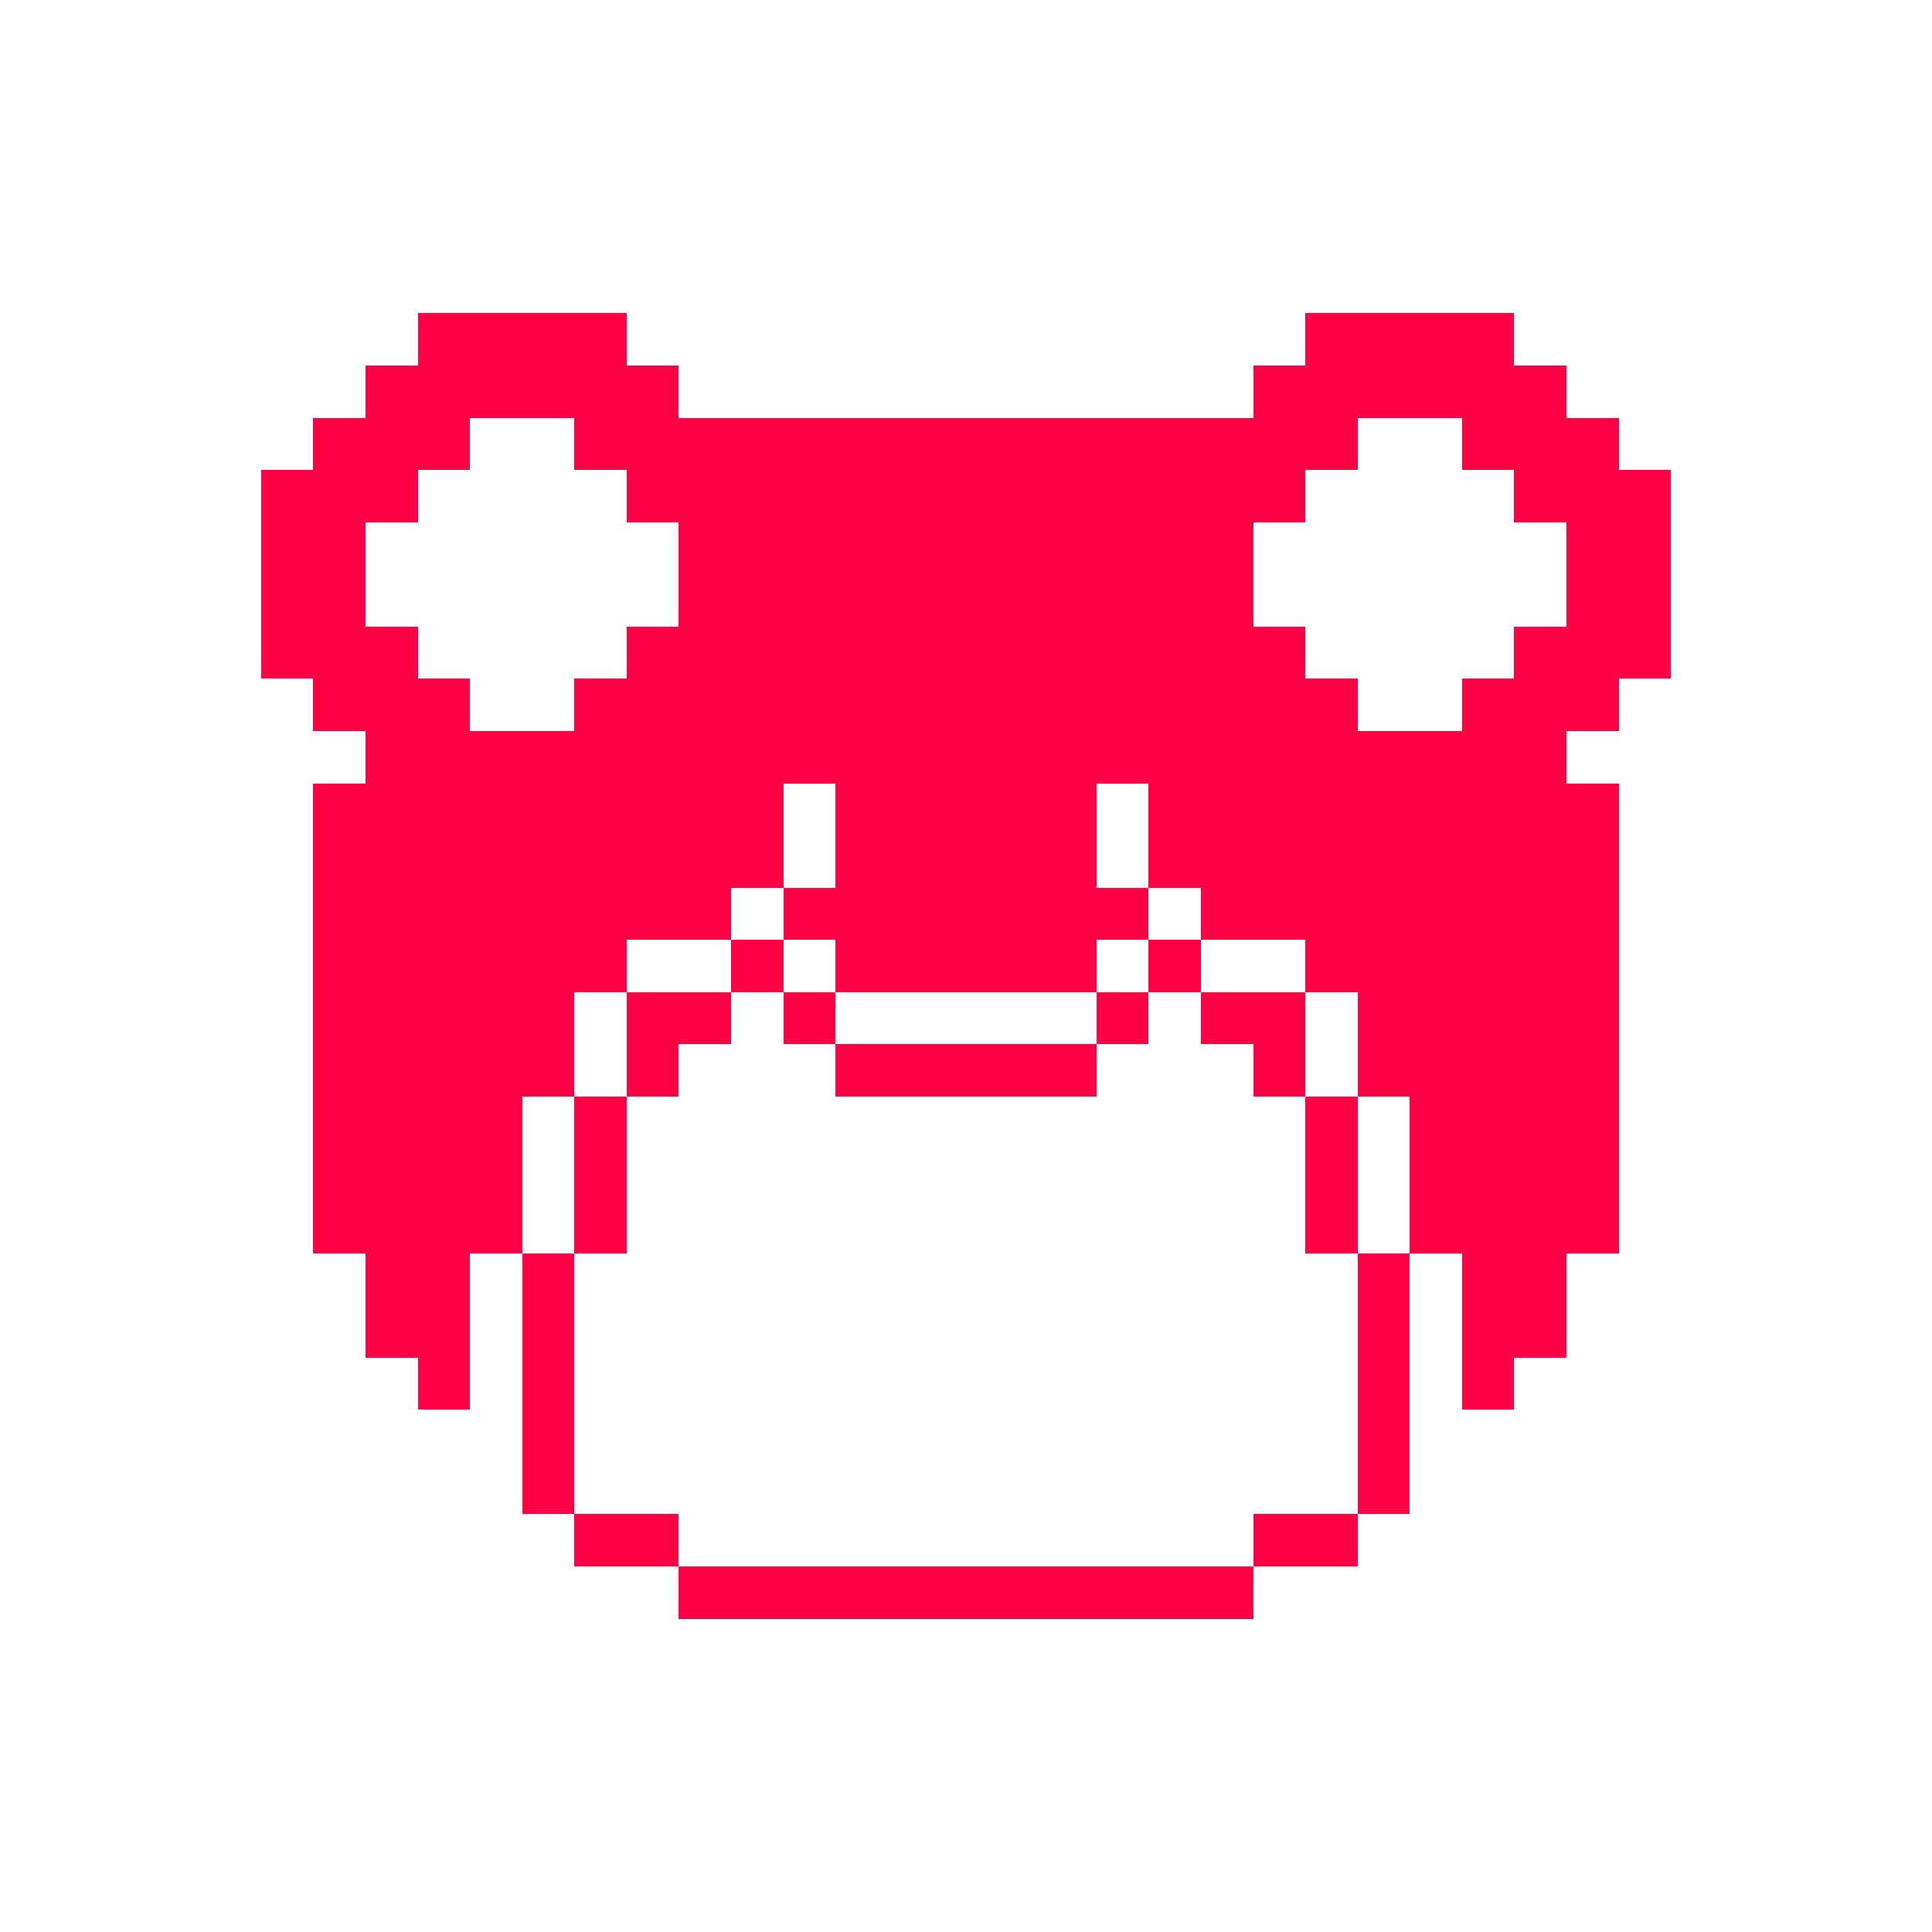 <?xml version="1.0" encoding="UTF-8" ?>
<svg version="1.1" width="37" height="37" xmlns="http://www.w3.org/2000/svg" shape-rendering="crispEdges">
<rect x="8" y="6" width="1" height="1" fill="#FF0044" />
<rect x="9" y="6" width="1" height="1" fill="#FF0044" />
<rect x="10" y="6" width="1" height="1" fill="#FF0044" />
<rect x="11" y="6" width="1" height="1" fill="#FF0044" />
<rect x="25" y="6" width="1" height="1" fill="#FF0044" />
<rect x="26" y="6" width="1" height="1" fill="#FF0044" />
<rect x="27" y="6" width="1" height="1" fill="#FF0044" />
<rect x="28" y="6" width="1" height="1" fill="#FF0044" />
<rect x="7" y="7" width="1" height="1" fill="#FF0044" />
<rect x="8" y="7" width="1" height="1" fill="#FF0044" />
<rect x="9" y="7" width="1" height="1" fill="#FF0044" />
<rect x="10" y="7" width="1" height="1" fill="#FF0044" />
<rect x="11" y="7" width="1" height="1" fill="#FF0044" />
<rect x="12" y="7" width="1" height="1" fill="#FF0044" />
<rect x="24" y="7" width="1" height="1" fill="#FF0044" />
<rect x="25" y="7" width="1" height="1" fill="#FF0044" />
<rect x="26" y="7" width="1" height="1" fill="#FF0044" />
<rect x="27" y="7" width="1" height="1" fill="#FF0044" />
<rect x="28" y="7" width="1" height="1" fill="#FF0044" />
<rect x="29" y="7" width="1" height="1" fill="#FF0044" />
<rect x="6" y="8" width="1" height="1" fill="#FF0044" />
<rect x="7" y="8" width="1" height="1" fill="#FF0044" />
<rect x="8" y="8" width="1" height="1" fill="#FF0044" />
<rect x="11" y="8" width="1" height="1" fill="#FF0044" />
<rect x="12" y="8" width="1" height="1" fill="#FF0044" />
<rect x="13" y="8" width="1" height="1" fill="#FF0044" />
<rect x="14" y="8" width="1" height="1" fill="#FF0044" />
<rect x="15" y="8" width="1" height="1" fill="#FF0044" />
<rect x="16" y="8" width="1" height="1" fill="#FF0044" />
<rect x="17" y="8" width="1" height="1" fill="#FF0044" />
<rect x="18" y="8" width="1" height="1" fill="#FF0044" />
<rect x="19" y="8" width="1" height="1" fill="#FF0044" />
<rect x="20" y="8" width="1" height="1" fill="#FF0044" />
<rect x="21" y="8" width="1" height="1" fill="#FF0044" />
<rect x="22" y="8" width="1" height="1" fill="#FF0044" />
<rect x="23" y="8" width="1" height="1" fill="#FF0044" />
<rect x="24" y="8" width="1" height="1" fill="#FF0044" />
<rect x="25" y="8" width="1" height="1" fill="#FF0044" />
<rect x="28" y="8" width="1" height="1" fill="#FF0044" />
<rect x="29" y="8" width="1" height="1" fill="#FF0044" />
<rect x="30" y="8" width="1" height="1" fill="#FF0044" />
<rect x="5" y="9" width="1" height="1" fill="#FF0044" />
<rect x="6" y="9" width="1" height="1" fill="#FF0044" />
<rect x="7" y="9" width="1" height="1" fill="#FF0044" />
<rect x="12" y="9" width="1" height="1" fill="#FF0044" />
<rect x="13" y="9" width="1" height="1" fill="#FF0044" />
<rect x="14" y="9" width="1" height="1" fill="#FF0044" />
<rect x="15" y="9" width="1" height="1" fill="#FF0044" />
<rect x="16" y="9" width="1" height="1" fill="#FF0044" />
<rect x="17" y="9" width="1" height="1" fill="#FF0044" />
<rect x="18" y="9" width="1" height="1" fill="#FF0044" />
<rect x="19" y="9" width="1" height="1" fill="#FF0044" />
<rect x="20" y="9" width="1" height="1" fill="#FF0044" />
<rect x="21" y="9" width="1" height="1" fill="#FF0044" />
<rect x="22" y="9" width="1" height="1" fill="#FF0044" />
<rect x="23" y="9" width="1" height="1" fill="#FF0044" />
<rect x="24" y="9" width="1" height="1" fill="#FF0044" />
<rect x="29" y="9" width="1" height="1" fill="#FF0044" />
<rect x="30" y="9" width="1" height="1" fill="#FF0044" />
<rect x="31" y="9" width="1" height="1" fill="#FF0044" />
<rect x="5" y="10" width="1" height="1" fill="#FF0044" />
<rect x="6" y="10" width="1" height="1" fill="#FF0044" />
<rect x="13" y="10" width="1" height="1" fill="#FF0044" />
<rect x="14" y="10" width="1" height="1" fill="#FF0044" />
<rect x="15" y="10" width="1" height="1" fill="#FF0044" />
<rect x="16" y="10" width="1" height="1" fill="#FF0044" />
<rect x="17" y="10" width="1" height="1" fill="#FF0044" />
<rect x="18" y="10" width="1" height="1" fill="#FF0044" />
<rect x="19" y="10" width="1" height="1" fill="#FF0044" />
<rect x="20" y="10" width="1" height="1" fill="#FF0044" />
<rect x="21" y="10" width="1" height="1" fill="#FF0044" />
<rect x="22" y="10" width="1" height="1" fill="#FF0044" />
<rect x="23" y="10" width="1" height="1" fill="#FF0044" />
<rect x="30" y="10" width="1" height="1" fill="#FF0044" />
<rect x="31" y="10" width="1" height="1" fill="#FF0044" />
<rect x="5" y="11" width="1" height="1" fill="#FF0044" />
<rect x="6" y="11" width="1" height="1" fill="#FF0044" />
<rect x="13" y="11" width="1" height="1" fill="#FF0044" />
<rect x="14" y="11" width="1" height="1" fill="#FF0044" />
<rect x="15" y="11" width="1" height="1" fill="#FF0044" />
<rect x="16" y="11" width="1" height="1" fill="#FF0044" />
<rect x="17" y="11" width="1" height="1" fill="#FF0044" />
<rect x="18" y="11" width="1" height="1" fill="#FF0044" />
<rect x="19" y="11" width="1" height="1" fill="#FF0044" />
<rect x="20" y="11" width="1" height="1" fill="#FF0044" />
<rect x="21" y="11" width="1" height="1" fill="#FF0044" />
<rect x="22" y="11" width="1" height="1" fill="#FF0044" />
<rect x="23" y="11" width="1" height="1" fill="#FF0044" />
<rect x="30" y="11" width="1" height="1" fill="#FF0044" />
<rect x="31" y="11" width="1" height="1" fill="#FF0044" />
<rect x="5" y="12" width="1" height="1" fill="#FF0044" />
<rect x="6" y="12" width="1" height="1" fill="#FF0044" />
<rect x="7" y="12" width="1" height="1" fill="#FF0044" />
<rect x="12" y="12" width="1" height="1" fill="#FF0044" />
<rect x="13" y="12" width="1" height="1" fill="#FF0044" />
<rect x="14" y="12" width="1" height="1" fill="#FF0044" />
<rect x="15" y="12" width="1" height="1" fill="#FF0044" />
<rect x="16" y="12" width="1" height="1" fill="#FF0044" />
<rect x="17" y="12" width="1" height="1" fill="#FF0044" />
<rect x="18" y="12" width="1" height="1" fill="#FF0044" />
<rect x="19" y="12" width="1" height="1" fill="#FF0044" />
<rect x="20" y="12" width="1" height="1" fill="#FF0044" />
<rect x="21" y="12" width="1" height="1" fill="#FF0044" />
<rect x="22" y="12" width="1" height="1" fill="#FF0044" />
<rect x="23" y="12" width="1" height="1" fill="#FF0044" />
<rect x="24" y="12" width="1" height="1" fill="#FF0044" />
<rect x="29" y="12" width="1" height="1" fill="#FF0044" />
<rect x="30" y="12" width="1" height="1" fill="#FF0044" />
<rect x="31" y="12" width="1" height="1" fill="#FF0044" />
<rect x="6" y="13" width="1" height="1" fill="#FF0044" />
<rect x="7" y="13" width="1" height="1" fill="#FF0044" />
<rect x="8" y="13" width="1" height="1" fill="#FF0044" />
<rect x="11" y="13" width="1" height="1" fill="#FF0044" />
<rect x="12" y="13" width="1" height="1" fill="#FF0044" />
<rect x="13" y="13" width="1" height="1" fill="#FF0044" />
<rect x="14" y="13" width="1" height="1" fill="#FF0044" />
<rect x="15" y="13" width="1" height="1" fill="#FF0044" />
<rect x="16" y="13" width="1" height="1" fill="#FF0044" />
<rect x="17" y="13" width="1" height="1" fill="#FF0044" />
<rect x="18" y="13" width="1" height="1" fill="#FF0044" />
<rect x="19" y="13" width="1" height="1" fill="#FF0044" />
<rect x="20" y="13" width="1" height="1" fill="#FF0044" />
<rect x="21" y="13" width="1" height="1" fill="#FF0044" />
<rect x="22" y="13" width="1" height="1" fill="#FF0044" />
<rect x="23" y="13" width="1" height="1" fill="#FF0044" />
<rect x="24" y="13" width="1" height="1" fill="#FF0044" />
<rect x="25" y="13" width="1" height="1" fill="#FF0044" />
<rect x="28" y="13" width="1" height="1" fill="#FF0044" />
<rect x="29" y="13" width="1" height="1" fill="#FF0044" />
<rect x="30" y="13" width="1" height="1" fill="#FF0044" />
<rect x="7" y="14" width="1" height="1" fill="#FF0044" />
<rect x="8" y="14" width="1" height="1" fill="#FF0044" />
<rect x="9" y="14" width="1" height="1" fill="#FF0044" />
<rect x="10" y="14" width="1" height="1" fill="#FF0044" />
<rect x="11" y="14" width="1" height="1" fill="#FF0044" />
<rect x="12" y="14" width="1" height="1" fill="#FF0044" />
<rect x="13" y="14" width="1" height="1" fill="#FF0044" />
<rect x="14" y="14" width="1" height="1" fill="#FF0044" />
<rect x="15" y="14" width="1" height="1" fill="#FF0044" />
<rect x="16" y="14" width="1" height="1" fill="#FF0044" />
<rect x="17" y="14" width="1" height="1" fill="#FF0044" />
<rect x="18" y="14" width="1" height="1" fill="#FF0044" />
<rect x="19" y="14" width="1" height="1" fill="#FF0044" />
<rect x="20" y="14" width="1" height="1" fill="#FF0044" />
<rect x="21" y="14" width="1" height="1" fill="#FF0044" />
<rect x="22" y="14" width="1" height="1" fill="#FF0044" />
<rect x="23" y="14" width="1" height="1" fill="#FF0044" />
<rect x="24" y="14" width="1" height="1" fill="#FF0044" />
<rect x="25" y="14" width="1" height="1" fill="#FF0044" />
<rect x="26" y="14" width="1" height="1" fill="#FF0044" />
<rect x="27" y="14" width="1" height="1" fill="#FF0044" />
<rect x="28" y="14" width="1" height="1" fill="#FF0044" />
<rect x="29" y="14" width="1" height="1" fill="#FF0044" />
<rect x="6" y="15" width="1" height="1" fill="#FF0044" />
<rect x="7" y="15" width="1" height="1" fill="#FF0044" />
<rect x="8" y="15" width="1" height="1" fill="#FF0044" />
<rect x="9" y="15" width="1" height="1" fill="#FF0044" />
<rect x="10" y="15" width="1" height="1" fill="#FF0044" />
<rect x="11" y="15" width="1" height="1" fill="#FF0044" />
<rect x="12" y="15" width="1" height="1" fill="#FF0044" />
<rect x="13" y="15" width="1" height="1" fill="#FF0044" />
<rect x="14" y="15" width="1" height="1" fill="#FF0044" />
<rect x="16" y="15" width="1" height="1" fill="#FF0044" />
<rect x="17" y="15" width="1" height="1" fill="#FF0044" />
<rect x="18" y="15" width="1" height="1" fill="#FF0044" />
<rect x="19" y="15" width="1" height="1" fill="#FF0044" />
<rect x="20" y="15" width="1" height="1" fill="#FF0044" />
<rect x="22" y="15" width="1" height="1" fill="#FF0044" />
<rect x="23" y="15" width="1" height="1" fill="#FF0044" />
<rect x="24" y="15" width="1" height="1" fill="#FF0044" />
<rect x="25" y="15" width="1" height="1" fill="#FF0044" />
<rect x="26" y="15" width="1" height="1" fill="#FF0044" />
<rect x="27" y="15" width="1" height="1" fill="#FF0044" />
<rect x="28" y="15" width="1" height="1" fill="#FF0044" />
<rect x="29" y="15" width="1" height="1" fill="#FF0044" />
<rect x="30" y="15" width="1" height="1" fill="#FF0044" />
<rect x="6" y="16" width="1" height="1" fill="#FF0044" />
<rect x="7" y="16" width="1" height="1" fill="#FF0044" />
<rect x="8" y="16" width="1" height="1" fill="#FF0044" />
<rect x="9" y="16" width="1" height="1" fill="#FF0044" />
<rect x="10" y="16" width="1" height="1" fill="#FF0044" />
<rect x="11" y="16" width="1" height="1" fill="#FF0044" />
<rect x="12" y="16" width="1" height="1" fill="#FF0044" />
<rect x="13" y="16" width="1" height="1" fill="#FF0044" />
<rect x="14" y="16" width="1" height="1" fill="#FF0044" />
<rect x="16" y="16" width="1" height="1" fill="#FF0044" />
<rect x="17" y="16" width="1" height="1" fill="#FF0044" />
<rect x="18" y="16" width="1" height="1" fill="#FF0044" />
<rect x="19" y="16" width="1" height="1" fill="#FF0044" />
<rect x="20" y="16" width="1" height="1" fill="#FF0044" />
<rect x="22" y="16" width="1" height="1" fill="#FF0044" />
<rect x="23" y="16" width="1" height="1" fill="#FF0044" />
<rect x="24" y="16" width="1" height="1" fill="#FF0044" />
<rect x="25" y="16" width="1" height="1" fill="#FF0044" />
<rect x="26" y="16" width="1" height="1" fill="#FF0044" />
<rect x="27" y="16" width="1" height="1" fill="#FF0044" />
<rect x="28" y="16" width="1" height="1" fill="#FF0044" />
<rect x="29" y="16" width="1" height="1" fill="#FF0044" />
<rect x="30" y="16" width="1" height="1" fill="#FF0044" />
<rect x="6" y="17" width="1" height="1" fill="#FF0044" />
<rect x="7" y="17" width="1" height="1" fill="#FF0044" />
<rect x="8" y="17" width="1" height="1" fill="#FF0044" />
<rect x="9" y="17" width="1" height="1" fill="#FF0044" />
<rect x="10" y="17" width="1" height="1" fill="#FF0044" />
<rect x="11" y="17" width="1" height="1" fill="#FF0044" />
<rect x="12" y="17" width="1" height="1" fill="#FF0044" />
<rect x="13" y="17" width="1" height="1" fill="#FF0044" />
<rect x="15" y="17" width="1" height="1" fill="#FF0044" />
<rect x="16" y="17" width="1" height="1" fill="#FF0044" />
<rect x="17" y="17" width="1" height="1" fill="#FF0044" />
<rect x="18" y="17" width="1" height="1" fill="#FF0044" />
<rect x="19" y="17" width="1" height="1" fill="#FF0044" />
<rect x="20" y="17" width="1" height="1" fill="#FF0044" />
<rect x="21" y="17" width="1" height="1" fill="#FF0044" />
<rect x="23" y="17" width="1" height="1" fill="#FF0044" />
<rect x="24" y="17" width="1" height="1" fill="#FF0044" />
<rect x="25" y="17" width="1" height="1" fill="#FF0044" />
<rect x="26" y="17" width="1" height="1" fill="#FF0044" />
<rect x="27" y="17" width="1" height="1" fill="#FF0044" />
<rect x="28" y="17" width="1" height="1" fill="#FF0044" />
<rect x="29" y="17" width="1" height="1" fill="#FF0044" />
<rect x="30" y="17" width="1" height="1" fill="#FF0044" />
<rect x="6" y="18" width="1" height="1" fill="#FF0044" />
<rect x="7" y="18" width="1" height="1" fill="#FF0044" />
<rect x="8" y="18" width="1" height="1" fill="#FF0044" />
<rect x="9" y="18" width="1" height="1" fill="#FF0044" />
<rect x="10" y="18" width="1" height="1" fill="#FF0044" />
<rect x="11" y="18" width="1" height="1" fill="#FF0044" />
<rect x="14" y="18" width="1" height="1" fill="#FF0044" />
<rect x="16" y="18" width="1" height="1" fill="#FF0044" />
<rect x="17" y="18" width="1" height="1" fill="#FF0044" />
<rect x="18" y="18" width="1" height="1" fill="#FF0044" />
<rect x="19" y="18" width="1" height="1" fill="#FF0044" />
<rect x="20" y="18" width="1" height="1" fill="#FF0044" />
<rect x="22" y="18" width="1" height="1" fill="#FF0044" />
<rect x="25" y="18" width="1" height="1" fill="#FF0044" />
<rect x="26" y="18" width="1" height="1" fill="#FF0044" />
<rect x="27" y="18" width="1" height="1" fill="#FF0044" />
<rect x="28" y="18" width="1" height="1" fill="#FF0044" />
<rect x="29" y="18" width="1" height="1" fill="#FF0044" />
<rect x="30" y="18" width="1" height="1" fill="#FF0044" />
<rect x="6" y="19" width="1" height="1" fill="#FF0044" />
<rect x="7" y="19" width="1" height="1" fill="#FF0044" />
<rect x="8" y="19" width="1" height="1" fill="#FF0044" />
<rect x="9" y="19" width="1" height="1" fill="#FF0044" />
<rect x="10" y="19" width="1" height="1" fill="#FF0044" />
<rect x="12" y="19" width="1" height="1" fill="#FF0044" />
<rect x="13" y="19" width="1" height="1" fill="#FF0044" />
<rect x="15" y="19" width="1" height="1" fill="#FF0044" />
<rect x="21" y="19" width="1" height="1" fill="#FF0044" />
<rect x="23" y="19" width="1" height="1" fill="#FF0044" />
<rect x="24" y="19" width="1" height="1" fill="#FF0044" />
<rect x="26" y="19" width="1" height="1" fill="#FF0044" />
<rect x="27" y="19" width="1" height="1" fill="#FF0044" />
<rect x="28" y="19" width="1" height="1" fill="#FF0044" />
<rect x="29" y="19" width="1" height="1" fill="#FF0044" />
<rect x="30" y="19" width="1" height="1" fill="#FF0044" />
<rect x="6" y="20" width="1" height="1" fill="#FF0044" />
<rect x="7" y="20" width="1" height="1" fill="#FF0044" />
<rect x="8" y="20" width="1" height="1" fill="#FF0044" />
<rect x="9" y="20" width="1" height="1" fill="#FF0044" />
<rect x="10" y="20" width="1" height="1" fill="#FF0044" />
<rect x="12" y="20" width="1" height="1" fill="#FF0044" />
<rect x="16" y="20" width="1" height="1" fill="#FF0044" />
<rect x="17" y="20" width="1" height="1" fill="#FF0044" />
<rect x="18" y="20" width="1" height="1" fill="#FF0044" />
<rect x="19" y="20" width="1" height="1" fill="#FF0044" />
<rect x="20" y="20" width="1" height="1" fill="#FF0044" />
<rect x="24" y="20" width="1" height="1" fill="#FF0044" />
<rect x="26" y="20" width="1" height="1" fill="#FF0044" />
<rect x="27" y="20" width="1" height="1" fill="#FF0044" />
<rect x="28" y="20" width="1" height="1" fill="#FF0044" />
<rect x="29" y="20" width="1" height="1" fill="#FF0044" />
<rect x="30" y="20" width="1" height="1" fill="#FF0044" />
<rect x="6" y="21" width="1" height="1" fill="#FF0044" />
<rect x="7" y="21" width="1" height="1" fill="#FF0044" />
<rect x="8" y="21" width="1" height="1" fill="#FF0044" />
<rect x="9" y="21" width="1" height="1" fill="#FF0044" />
<rect x="11" y="21" width="1" height="1" fill="#FF0044" />
<rect x="25" y="21" width="1" height="1" fill="#FF0044" />
<rect x="27" y="21" width="1" height="1" fill="#FF0044" />
<rect x="28" y="21" width="1" height="1" fill="#FF0044" />
<rect x="29" y="21" width="1" height="1" fill="#FF0044" />
<rect x="30" y="21" width="1" height="1" fill="#FF0044" />
<rect x="6" y="22" width="1" height="1" fill="#FF0044" />
<rect x="7" y="22" width="1" height="1" fill="#FF0044" />
<rect x="8" y="22" width="1" height="1" fill="#FF0044" />
<rect x="9" y="22" width="1" height="1" fill="#FF0044" />
<rect x="11" y="22" width="1" height="1" fill="#FF0044" />
<rect x="25" y="22" width="1" height="1" fill="#FF0044" />
<rect x="27" y="22" width="1" height="1" fill="#FF0044" />
<rect x="28" y="22" width="1" height="1" fill="#FF0044" />
<rect x="29" y="22" width="1" height="1" fill="#FF0044" />
<rect x="30" y="22" width="1" height="1" fill="#FF0044" />
<rect x="6" y="23" width="1" height="1" fill="#FF0044" />
<rect x="7" y="23" width="1" height="1" fill="#FF0044" />
<rect x="8" y="23" width="1" height="1" fill="#FF0044" />
<rect x="9" y="23" width="1" height="1" fill="#FF0044" />
<rect x="11" y="23" width="1" height="1" fill="#FF0044" />
<rect x="25" y="23" width="1" height="1" fill="#FF0044" />
<rect x="27" y="23" width="1" height="1" fill="#FF0044" />
<rect x="28" y="23" width="1" height="1" fill="#FF0044" />
<rect x="29" y="23" width="1" height="1" fill="#FF0044" />
<rect x="30" y="23" width="1" height="1" fill="#FF0044" />
<rect x="7" y="24" width="1" height="1" fill="#FF0044" />
<rect x="8" y="24" width="1" height="1" fill="#FF0044" />
<rect x="10" y="24" width="1" height="1" fill="#FF0044" />
<rect x="26" y="24" width="1" height="1" fill="#FF0044" />
<rect x="28" y="24" width="1" height="1" fill="#FF0044" />
<rect x="29" y="24" width="1" height="1" fill="#FF0044" />
<rect x="7" y="25" width="1" height="1" fill="#FF0044" />
<rect x="8" y="25" width="1" height="1" fill="#FF0044" />
<rect x="10" y="25" width="1" height="1" fill="#FF0044" />
<rect x="26" y="25" width="1" height="1" fill="#FF0044" />
<rect x="28" y="25" width="1" height="1" fill="#FF0044" />
<rect x="29" y="25" width="1" height="1" fill="#FF0044" />
<rect x="8" y="26" width="1" height="1" fill="#FF0044" />
<rect x="10" y="26" width="1" height="1" fill="#FF0044" />
<rect x="26" y="26" width="1" height="1" fill="#FF0044" />
<rect x="28" y="26" width="1" height="1" fill="#FF0044" />
<rect x="10" y="27" width="1" height="1" fill="#FF0044" />
<rect x="26" y="27" width="1" height="1" fill="#FF0044" />
<rect x="10" y="28" width="1" height="1" fill="#FF0044" />
<rect x="26" y="28" width="1" height="1" fill="#FF0044" />
<rect x="11" y="29" width="1" height="1" fill="#FF0044" />
<rect x="12" y="29" width="1" height="1" fill="#FF0044" />
<rect x="24" y="29" width="1" height="1" fill="#FF0044" />
<rect x="25" y="29" width="1" height="1" fill="#FF0044" />
<rect x="13" y="30" width="1" height="1" fill="#FF0044" />
<rect x="14" y="30" width="1" height="1" fill="#FF0044" />
<rect x="15" y="30" width="1" height="1" fill="#FF0044" />
<rect x="16" y="30" width="1" height="1" fill="#FF0044" />
<rect x="17" y="30" width="1" height="1" fill="#FF0044" />
<rect x="18" y="30" width="1" height="1" fill="#FF0044" />
<rect x="19" y="30" width="1" height="1" fill="#FF0044" />
<rect x="20" y="30" width="1" height="1" fill="#FF0044" />
<rect x="21" y="30" width="1" height="1" fill="#FF0044" />
<rect x="22" y="30" width="1" height="1" fill="#FF0044" />
<rect x="23" y="30" width="1" height="1" fill="#FF0044" />
</svg>